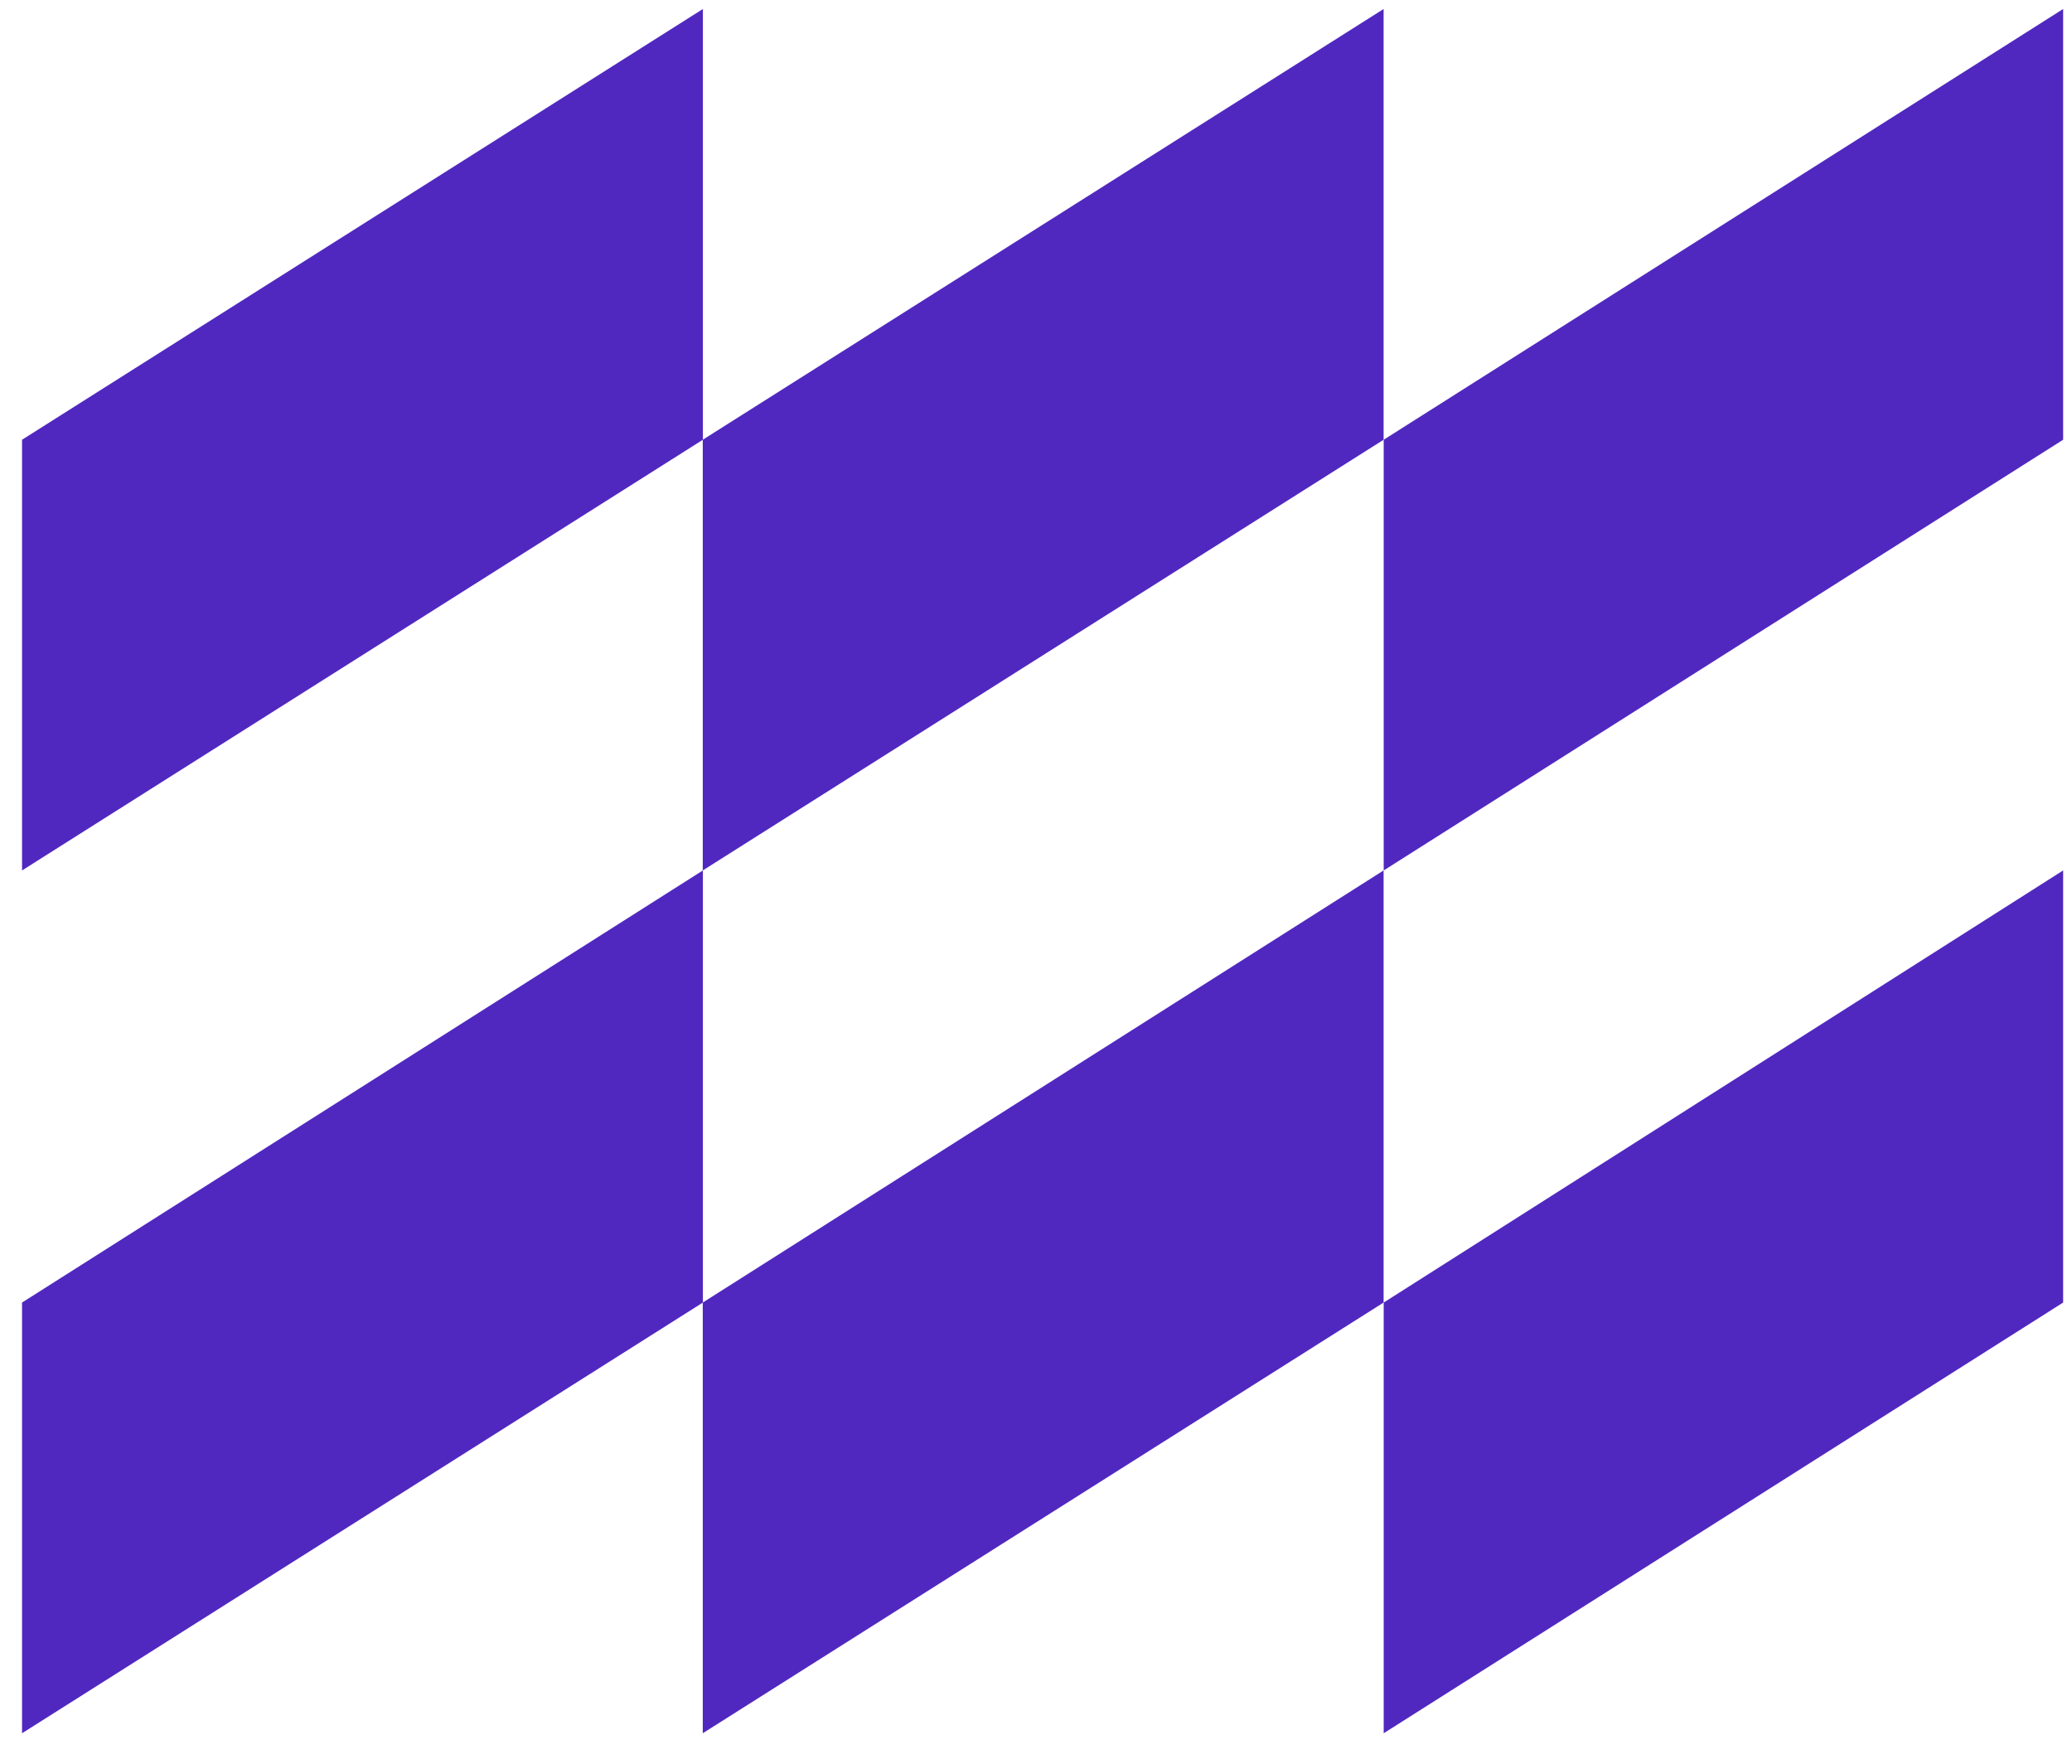 <svg width="47" height="40" viewBox="0 0 47 40" fill="none" xmlns="http://www.w3.org/2000/svg" class="integrationsIcon"><path d="M31.387 29.541V39.309L46.799 29.541V19.741L31.387 29.541Z" fill="#5028C0"></path><path d="M15.941 29.541V39.309L31.385 29.541V19.741L15.941 29.541Z" fill="#5028C0"></path><path d="M0.5 29.541V39.309L15.944 29.541V19.741L0.5 29.541Z" fill="#5028C0"></path><path d="M46.799 0.204L31.387 9.973V19.741L46.799 9.973V0.204Z" fill="#5028C0"></path><path d="M31.385 0.204L15.941 9.973V19.741L31.385 9.973V0.204Z" fill="#5028C0"></path><path d="M15.944 0.204L0.5 9.973V19.741L15.944 9.973V0.204Z" fill="#5028C0"></path></svg>